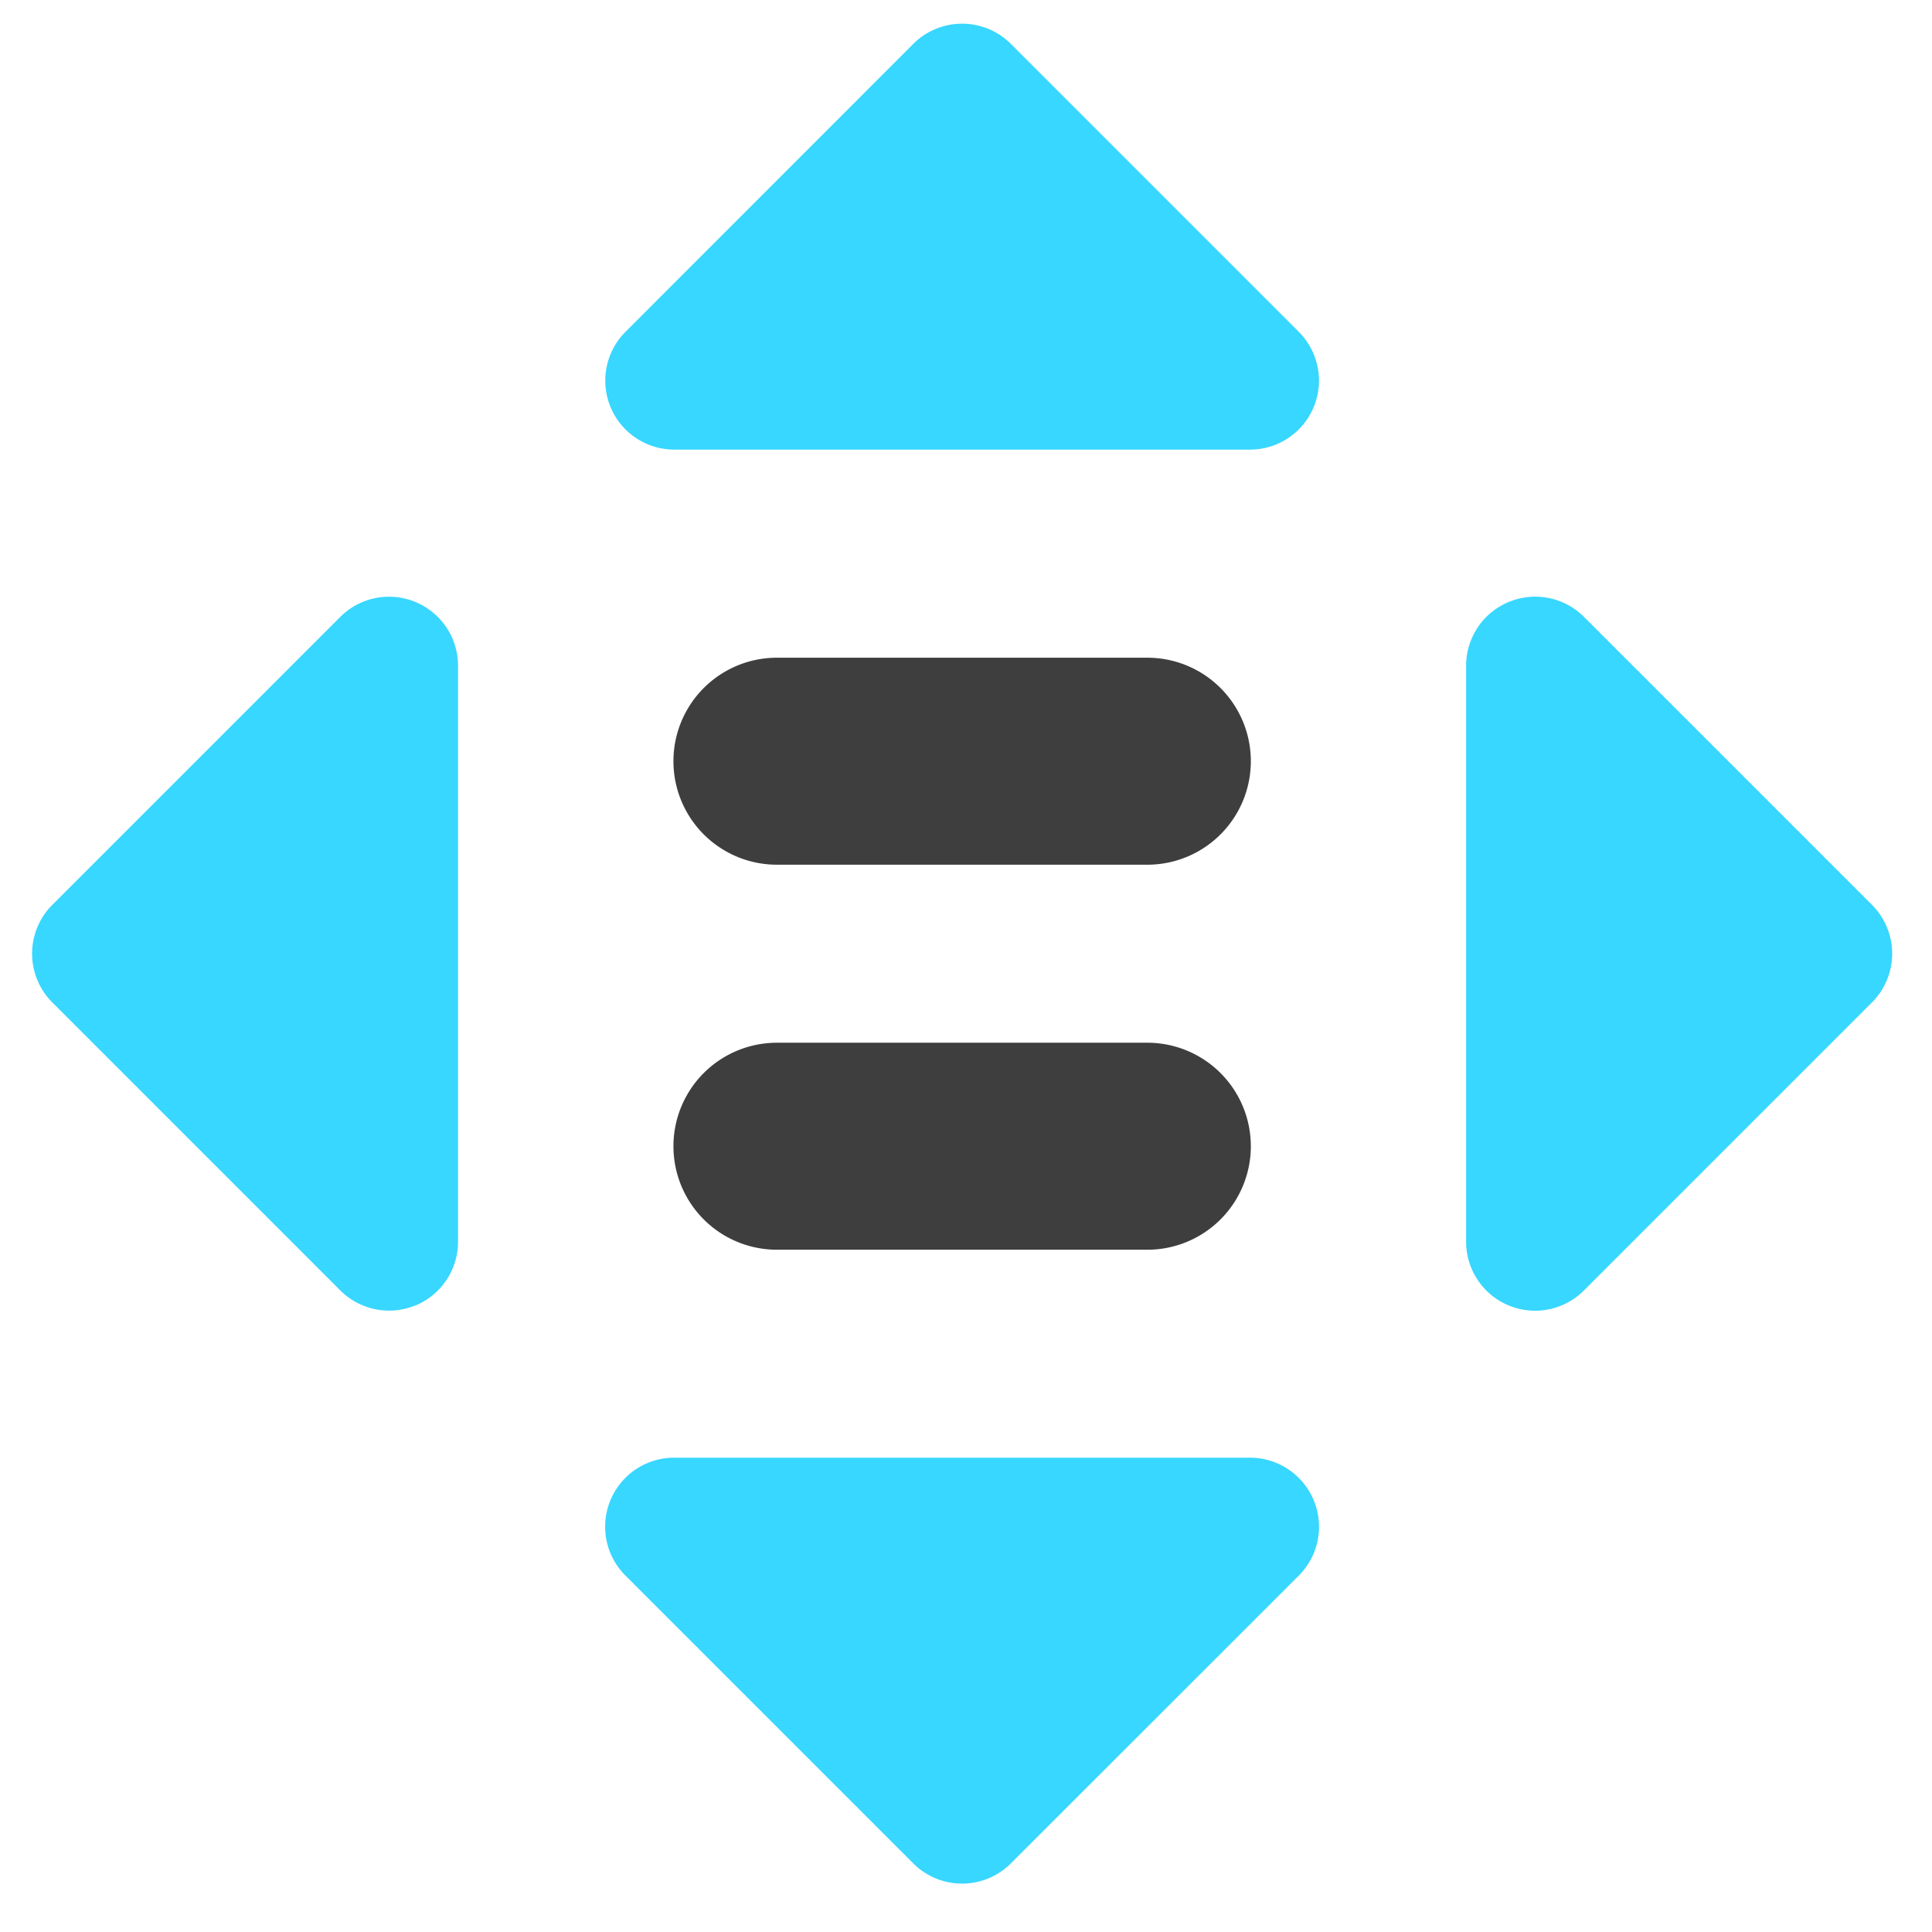 <svg xmlns="http://www.w3.org/2000/svg" fill="none" viewBox="0 0 14 14"><g id="reduced-inequalities"><path id="Union" fill="#3e3e3e" fill-rule="evenodd" d="M5.63 4.766a.75.75 0 0 0 0 1.5h2.684a.75.75 0 1 0 0-1.5H5.63Zm0 2.79a.75.75 0 0 0 0 1.5h2.684a.75.75 0 1 0 0-1.5H5.63Z" clip-rule="evenodd"></path><path id="Union_2" fill="#37d7ff" fill-rule="evenodd" d="M4.885 3.258a.5.5 0 0 1-.353-.853L6.618.318a.5.5 0 0 1 .707 0l2.087 2.087a.5.5 0 0 1-.354.853H4.885Zm4.635 7.614a.5.5 0 0 0-.462-.309H4.885a.5.5 0 0 0-.353.854l2.086 2.086a.5.5 0 0 0 .707 0l2.087-2.086a.5.5 0 0 0 .108-.545Zm1.413-6.51a.5.5 0 0 0-.309.462v4.173a.5.5 0 0 0 .854.354l2.087-2.087a.5.5 0 0 0 0-.707L11.478 4.47a.5.5 0 0 0-.545-.108ZM3.011 9.46a.5.5 0 0 0 .308-.462V4.824a.5.5 0 0 0-.853-.354L.379 6.557a.5.5 0 0 0 0 .707l2.087 2.087a.5.5 0 0 0 .545.108Z" clip-rule="evenodd"></path></g></svg>